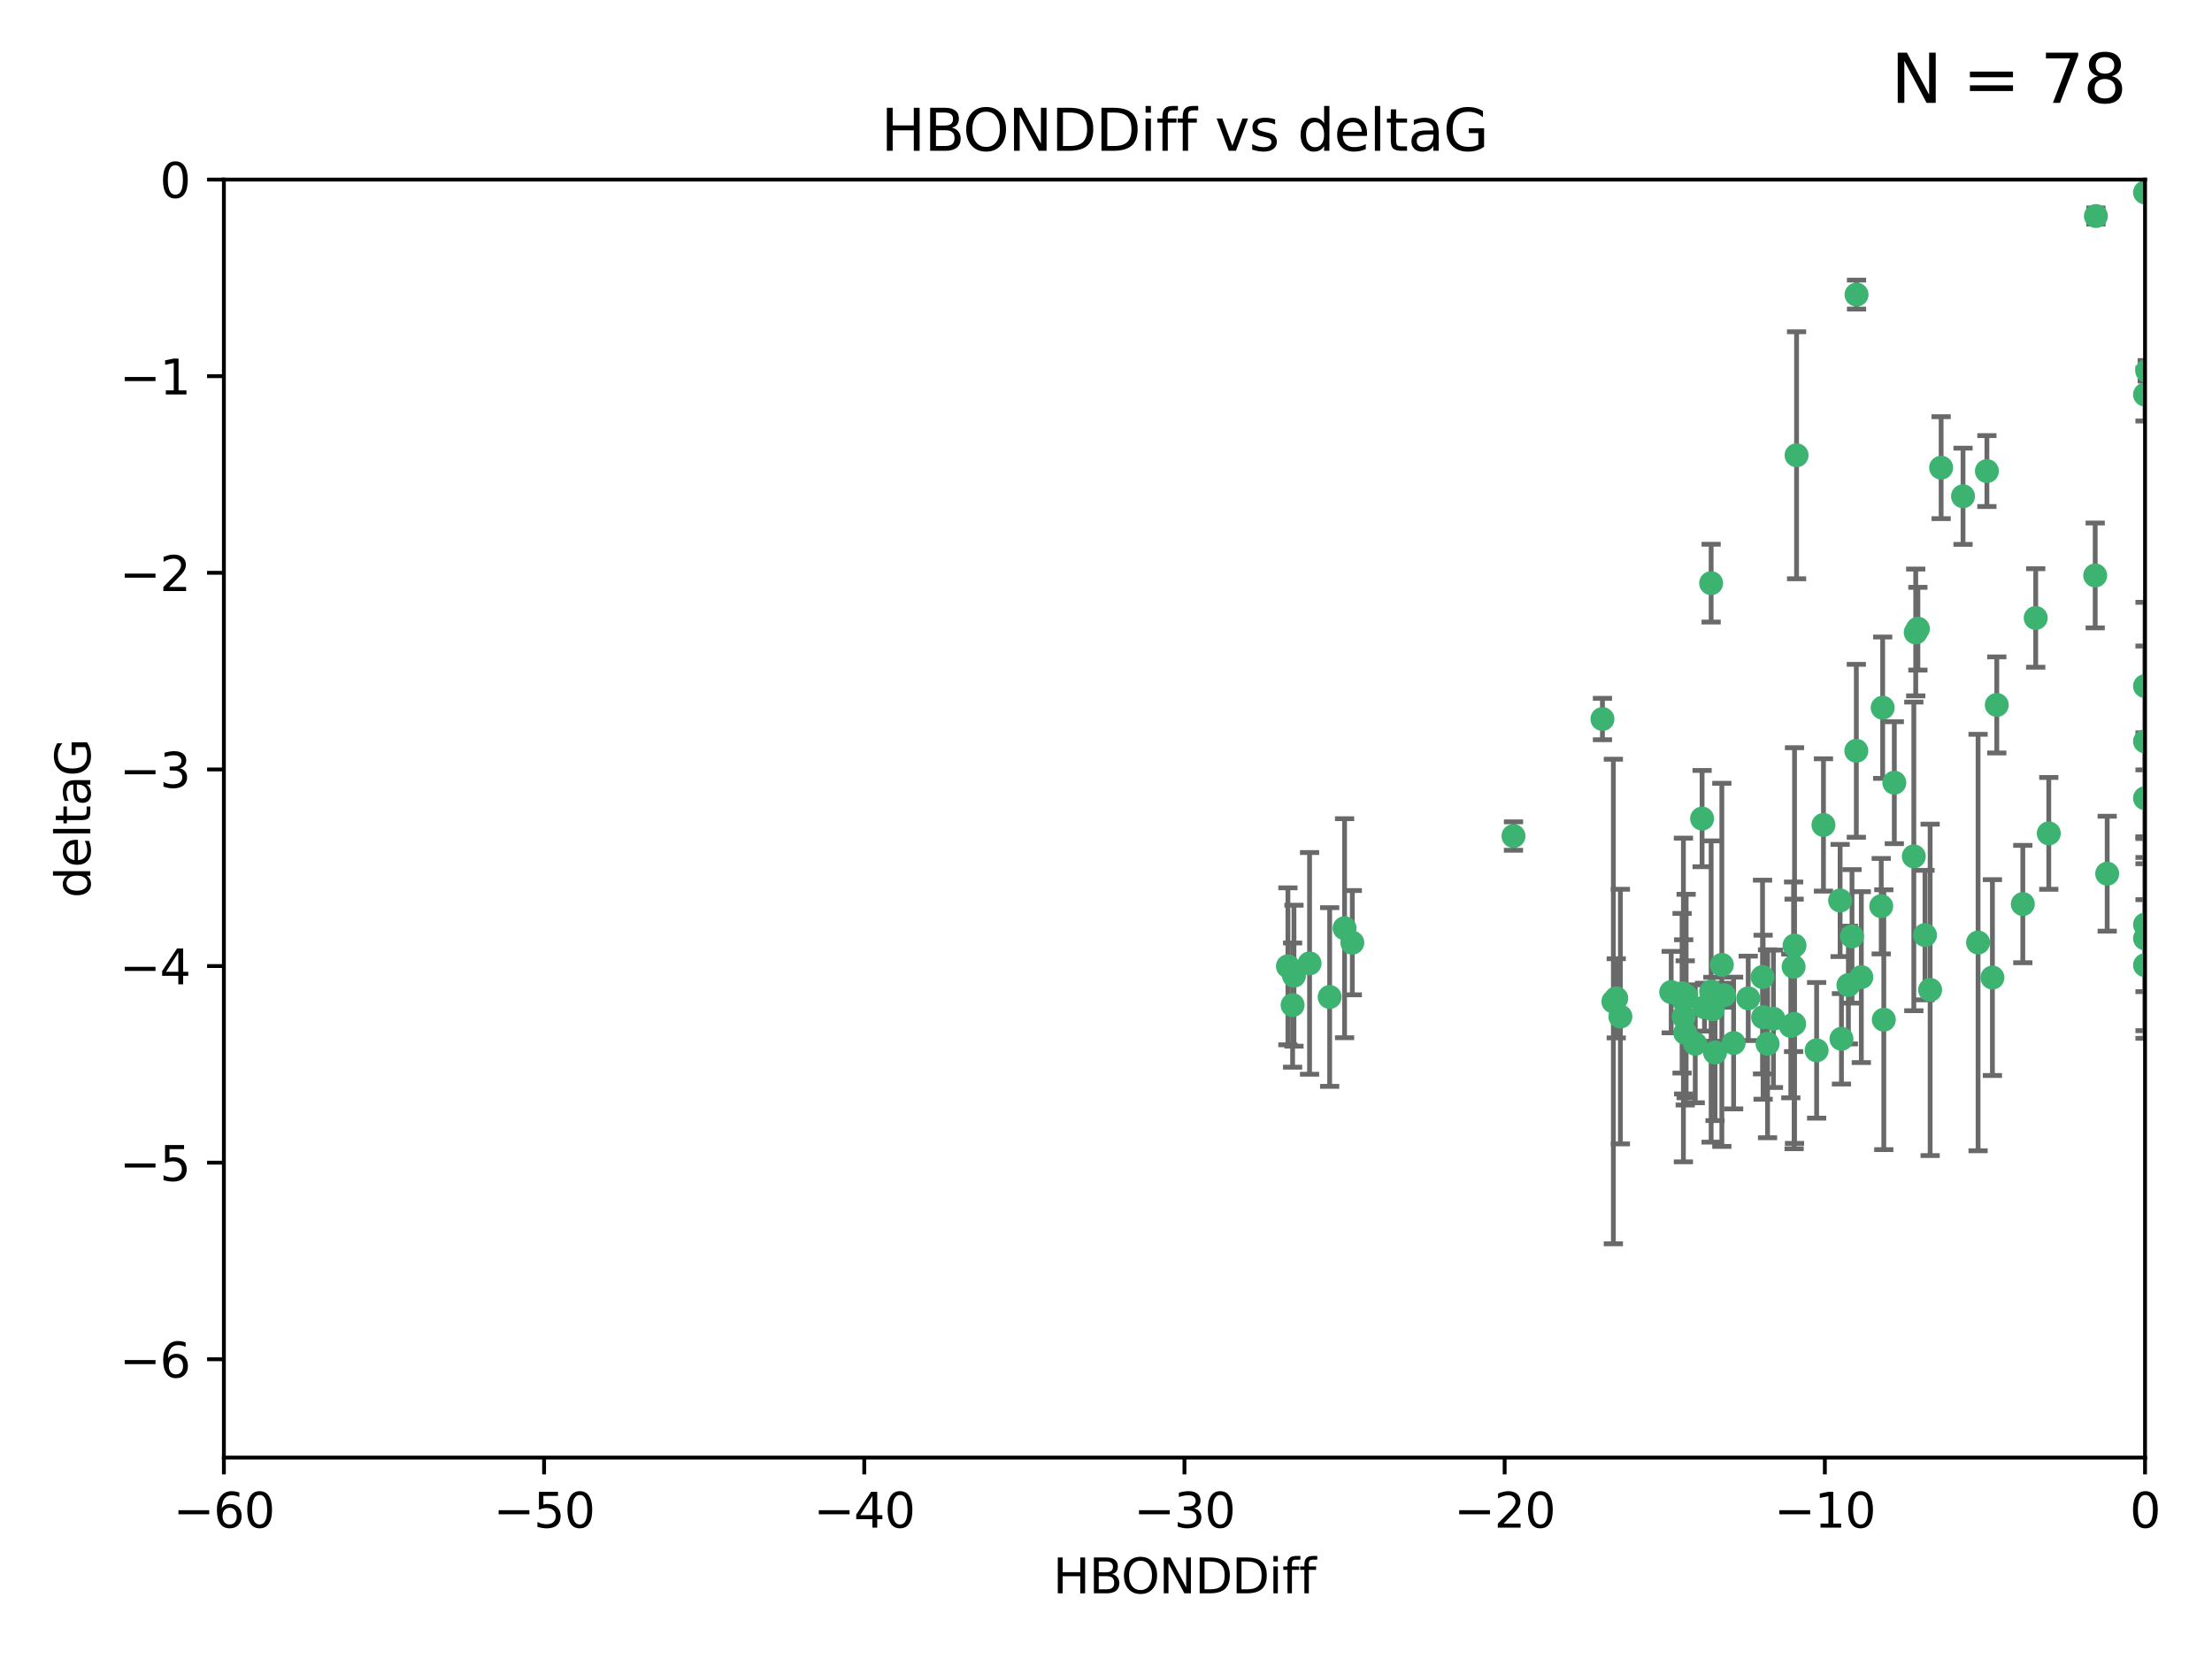 <?xml version="1.0" encoding="utf-8" standalone="no"?>
<!DOCTYPE svg PUBLIC "-//W3C//DTD SVG 1.1//EN"
  "http://www.w3.org/Graphics/SVG/1.1/DTD/svg11.dtd">
<svg xmlns:xlink="http://www.w3.org/1999/xlink" width="460.8pt" height="345.6pt" viewBox="0 0 460.8 345.6" xmlns="http://www.w3.org/2000/svg" version="1.1">
 <defs>
  <style type="text/css">*{stroke-linejoin: round; stroke-linecap: butt}</style>
 </defs>
 <g id="figure_1">
  <g id="patch_1">
   <path d="M 0 345.6 
L 460.8 345.6 
L 460.8 0 
L 0 0 
z
" style="fill: #ffffff"/>
  </g>
  <g id="axes_1">
   <g id="patch_2">
    <path d="M 46.64 303.64 
L 446.85 303.64 
L 446.85 37.411 
L 46.64 37.411 
z
" style="fill: #ffffff"/>
   </g>
   <g id="PathCollection_1">
    <defs>
     <path id="m2d8146ee9e" d="M 0 1.118 
C 0.297 1.118 0.581 1 0.791 0.791 
C 1 0.581 1.118 0.297 1.118 0 
C 1.118 -0.297 1 -0.581 0.791 -0.791 
C 0.581 -1 0.297 -1.118 0 -1.118 
C -0.297 -1.118 -0.581 -1 -0.791 -0.791 
C -1 -0.581 -1.118 -0.297 -1.118 0 
C -1.118 0.297 -1 0.581 -0.791 0.791 
C -0.581 1 -0.297 1.118 0 1.118 
z
" style="stroke: #3cb371"/>
    </defs>
    <g clip-path="url(#p1fc0d6906d)">
     <use xlink:href="#m2d8146ee9e" x="364.189" y="207.972" style="fill: #3cb371; stroke: #3cb371"/>
     <use xlink:href="#m2d8146ee9e" x="368.215" y="217.436" style="fill: #3cb371; stroke: #3cb371"/>
     <use xlink:href="#m2d8146ee9e" x="373.059" y="213.724" style="fill: #3cb371; stroke: #3cb371"/>
     <use xlink:href="#m2d8146ee9e" x="337.557" y="211.772" style="fill: #3cb371; stroke: #3cb371"/>
     <use xlink:href="#m2d8146ee9e" x="373.64" y="201.399" style="fill: #3cb371; stroke: #3cb371"/>
     <use xlink:href="#m2d8146ee9e" x="351.255" y="207.491" style="fill: #3cb371; stroke: #3cb371"/>
     <use xlink:href="#m2d8146ee9e" x="336.694" y="207.972" style="fill: #3cb371; stroke: #3cb371"/>
     <use xlink:href="#m2d8146ee9e" x="351.062" y="215.171" style="fill: #3cb371; stroke: #3cb371"/>
     <use xlink:href="#m2d8146ee9e" x="383.608" y="216.404" style="fill: #3cb371; stroke: #3cb371"/>
     <use xlink:href="#m2d8146ee9e" x="269.556" y="203.252" style="fill: #3cb371; stroke: #3cb371"/>
     <use xlink:href="#m2d8146ee9e" x="361.144" y="217.281" style="fill: #3cb371; stroke: #3cb371"/>
     <use xlink:href="#m2d8146ee9e" x="350.738" y="211.828" style="fill: #3cb371; stroke: #3cb371"/>
     <use xlink:href="#m2d8146ee9e" x="378.435" y="218.801" style="fill: #3cb371; stroke: #3cb371"/>
     <use xlink:href="#m2d8146ee9e" x="280.099" y="193.367" style="fill: #3cb371; stroke: #3cb371"/>
     <use xlink:href="#m2d8146ee9e" x="281.711" y="196.378" style="fill: #3cb371; stroke: #3cb371"/>
     <use xlink:href="#m2d8146ee9e" x="336.095" y="208.632" style="fill: #3cb371; stroke: #3cb371"/>
     <use xlink:href="#m2d8146ee9e" x="348.14" y="206.672" style="fill: #3cb371; stroke: #3cb371"/>
     <use xlink:href="#m2d8146ee9e" x="276.992" y="207.693" style="fill: #3cb371; stroke: #3cb371"/>
     <use xlink:href="#m2d8146ee9e" x="269.274" y="209.377" style="fill: #3cb371; stroke: #3cb371"/>
     <use xlink:href="#m2d8146ee9e" x="373.75" y="213.307" style="fill: #3cb371; stroke: #3cb371"/>
     <use xlink:href="#m2d8146ee9e" x="367.286" y="211.905" style="fill: #3cb371; stroke: #3cb371"/>
     <use xlink:href="#m2d8146ee9e" x="367.169" y="203.534" style="fill: #3cb371; stroke: #3cb371"/>
     <use xlink:href="#m2d8146ee9e" x="383.331" y="187.588" style="fill: #3cb371; stroke: #3cb371"/>
     <use xlink:href="#m2d8146ee9e" x="350.684" y="208.315" style="fill: #3cb371; stroke: #3cb371"/>
     <use xlink:href="#m2d8146ee9e" x="358.691" y="200.996" style="fill: #3cb371; stroke: #3cb371"/>
     <use xlink:href="#m2d8146ee9e" x="356.818" y="210.246" style="fill: #3cb371; stroke: #3cb371"/>
     <use xlink:href="#m2d8146ee9e" x="385.055" y="205.208" style="fill: #3cb371; stroke: #3cb371"/>
     <use xlink:href="#m2d8146ee9e" x="369.439" y="212.234" style="fill: #3cb371; stroke: #3cb371"/>
     <use xlink:href="#m2d8146ee9e" x="461.043" y="129.929" style="fill: #3cb371; stroke: #3cb371"/>
     <use xlink:href="#m2d8146ee9e" x="374.258" y="94.842" style="fill: #3cb371; stroke: #3cb371"/>
     <use xlink:href="#m2d8146ee9e" x="392.43" y="212.42" style="fill: #3cb371; stroke: #3cb371"/>
     <use xlink:href="#m2d8146ee9e" x="355.078" y="209.81" style="fill: #3cb371; stroke: #3cb371"/>
     <use xlink:href="#m2d8146ee9e" x="387.747" y="203.551" style="fill: #3cb371; stroke: #3cb371"/>
     <use xlink:href="#m2d8146ee9e" x="357.274" y="219.261" style="fill: #3cb371; stroke: #3cb371"/>
     <use xlink:href="#m2d8146ee9e" x="353.151" y="217.439" style="fill: #3cb371; stroke: #3cb371"/>
     <use xlink:href="#m2d8146ee9e" x="385.806" y="195.061" style="fill: #3cb371; stroke: #3cb371"/>
     <use xlink:href="#m2d8146ee9e" x="379.862" y="171.851" style="fill: #3cb371; stroke: #3cb371"/>
     <use xlink:href="#m2d8146ee9e" x="354.578" y="170.528" style="fill: #3cb371; stroke: #3cb371"/>
     <use xlink:href="#m2d8146ee9e" x="356.461" y="206.547" style="fill: #3cb371; stroke: #3cb371"/>
     <use xlink:href="#m2d8146ee9e" x="386.75" y="61.367" style="fill: #3cb371; stroke: #3cb371"/>
     <use xlink:href="#m2d8146ee9e" x="272.805" y="200.69" style="fill: #3cb371; stroke: #3cb371"/>
     <use xlink:href="#m2d8146ee9e" x="359.153" y="207.32" style="fill: #3cb371; stroke: #3cb371"/>
     <use xlink:href="#m2d8146ee9e" x="350.408" y="206.909" style="fill: #3cb371; stroke: #3cb371"/>
     <use xlink:href="#m2d8146ee9e" x="402.082" y="206.209" style="fill: #3cb371; stroke: #3cb371"/>
     <use xlink:href="#m2d8146ee9e" x="404.373" y="97.421" style="fill: #3cb371; stroke: #3cb371"/>
     <use xlink:href="#m2d8146ee9e" x="268.297" y="201.301" style="fill: #3cb371; stroke: #3cb371"/>
     <use xlink:href="#m2d8146ee9e" x="356.461" y="121.482" style="fill: #3cb371; stroke: #3cb371"/>
     <use xlink:href="#m2d8146ee9e" x="446.85" y="201.063" style="fill: #3cb371; stroke: #3cb371"/>
     <use xlink:href="#m2d8146ee9e" x="391.895" y="188.772" style="fill: #3cb371; stroke: #3cb371"/>
     <use xlink:href="#m2d8146ee9e" x="415.968" y="146.85" style="fill: #3cb371; stroke: #3cb371"/>
     <use xlink:href="#m2d8146ee9e" x="398.685" y="178.402" style="fill: #3cb371; stroke: #3cb371"/>
     <use xlink:href="#m2d8146ee9e" x="446.85" y="40.086" style="fill: #3cb371; stroke: #3cb371"/>
     <use xlink:href="#m2d8146ee9e" x="386.706" y="156.404" style="fill: #3cb371; stroke: #3cb371"/>
     <use xlink:href="#m2d8146ee9e" x="424.077" y="128.732" style="fill: #3cb371; stroke: #3cb371"/>
     <use xlink:href="#m2d8146ee9e" x="373.834" y="196.973" style="fill: #3cb371; stroke: #3cb371"/>
     <use xlink:href="#m2d8146ee9e" x="399.531" y="130.971" style="fill: #3cb371; stroke: #3cb371"/>
     <use xlink:href="#m2d8146ee9e" x="399.08" y="131.752" style="fill: #3cb371; stroke: #3cb371"/>
     <use xlink:href="#m2d8146ee9e" x="315.286" y="174.165" style="fill: #3cb371; stroke: #3cb371"/>
     <use xlink:href="#m2d8146ee9e" x="413.908" y="98.131" style="fill: #3cb371; stroke: #3cb371"/>
     <use xlink:href="#m2d8146ee9e" x="412.071" y="196.347" style="fill: #3cb371; stroke: #3cb371"/>
     <use xlink:href="#m2d8146ee9e" x="408.935" y="103.382" style="fill: #3cb371; stroke: #3cb371"/>
     <use xlink:href="#m2d8146ee9e" x="446.85" y="166.287" style="fill: #3cb371; stroke: #3cb371"/>
     <use xlink:href="#m2d8146ee9e" x="401.013" y="194.795" style="fill: #3cb371; stroke: #3cb371"/>
     <use xlink:href="#m2d8146ee9e" x="426.799" y="173.608" style="fill: #3cb371; stroke: #3cb371"/>
     <use xlink:href="#m2d8146ee9e" x="438.965" y="182.005" style="fill: #3cb371; stroke: #3cb371"/>
     <use xlink:href="#m2d8146ee9e" x="446.85" y="154.443" style="fill: #3cb371; stroke: #3cb371"/>
     <use xlink:href="#m2d8146ee9e" x="436.469" y="119.878" style="fill: #3cb371; stroke: #3cb371"/>
     <use xlink:href="#m2d8146ee9e" x="394.622" y="163.046" style="fill: #3cb371; stroke: #3cb371"/>
     <use xlink:href="#m2d8146ee9e" x="446.85" y="195.485" style="fill: #3cb371; stroke: #3cb371"/>
     <use xlink:href="#m2d8146ee9e" x="415.057" y="203.645" style="fill: #3cb371; stroke: #3cb371"/>
     <use xlink:href="#m2d8146ee9e" x="446.85" y="142.925" style="fill: #3cb371; stroke: #3cb371"/>
     <use xlink:href="#m2d8146ee9e" x="421.387" y="188.327" style="fill: #3cb371; stroke: #3cb371"/>
     <use xlink:href="#m2d8146ee9e" x="446.85" y="82.196" style="fill: #3cb371; stroke: #3cb371"/>
     <use xlink:href="#m2d8146ee9e" x="436.618" y="45.003" style="fill: #3cb371; stroke: #3cb371"/>
     <use xlink:href="#m2d8146ee9e" x="447.3" y="77.248" style="fill: #3cb371; stroke: #3cb371"/>
     <use xlink:href="#m2d8146ee9e" x="392.195" y="147.428" style="fill: #3cb371; stroke: #3cb371"/>
     <use xlink:href="#m2d8146ee9e" x="333.82" y="149.782" style="fill: #3cb371; stroke: #3cb371"/>
     <use xlink:href="#m2d8146ee9e" x="446.85" y="192.602" style="fill: #3cb371; stroke: #3cb371"/>
    </g>
   </g>
   <g id="matplotlib.axis_1">
    <g id="xtick_1">
     <g id="line2d_1">
      <defs>
       <path id="mb58c056778" d="M 0 0 
L 0 3.5 
" style="stroke: #000000; stroke-width: 0.8"/>
      </defs>
      <g>
       <use xlink:href="#mb58c056778" x="46.64" y="303.64" style="stroke: #000000; stroke-width: 0.8"/>
      </g>
     </g>
     <g id="text_1">
      <!-- −60 -->
      <g transform="translate(36.088 318.238)scale(0.1 -0.1)">
       <defs>
        <path id="DejaVuSans-2212" d="M 678 2272 
L 4684 2272 
L 4684 1741 
L 678 1741 
L 678 2272 
z
" transform="scale(0.016)"/>
        <path id="DejaVuSans-36" d="M 2113 2584 
Q 1688 2584 1439 2293 
Q 1191 2003 1191 1497 
Q 1191 994 1439 701 
Q 1688 409 2113 409 
Q 2538 409 2786 701 
Q 3034 994 3034 1497 
Q 3034 2003 2786 2293 
Q 2538 2584 2113 2584 
z
M 3366 4563 
L 3366 3988 
Q 3128 4100 2886 4159 
Q 2644 4219 2406 4219 
Q 1781 4219 1451 3797 
Q 1122 3375 1075 2522 
Q 1259 2794 1537 2939 
Q 1816 3084 2150 3084 
Q 2853 3084 3261 2657 
Q 3669 2231 3669 1497 
Q 3669 778 3244 343 
Q 2819 -91 2113 -91 
Q 1303 -91 875 529 
Q 447 1150 447 2328 
Q 447 3434 972 4092 
Q 1497 4750 2381 4750 
Q 2619 4750 2861 4703 
Q 3103 4656 3366 4563 
z
" transform="scale(0.016)"/>
        <path id="DejaVuSans-30" d="M 2034 4250 
Q 1547 4250 1301 3770 
Q 1056 3291 1056 2328 
Q 1056 1369 1301 889 
Q 1547 409 2034 409 
Q 2525 409 2770 889 
Q 3016 1369 3016 2328 
Q 3016 3291 2770 3770 
Q 2525 4250 2034 4250 
z
M 2034 4750 
Q 2819 4750 3233 4129 
Q 3647 3509 3647 2328 
Q 3647 1150 3233 529 
Q 2819 -91 2034 -91 
Q 1250 -91 836 529 
Q 422 1150 422 2328 
Q 422 3509 836 4129 
Q 1250 4750 2034 4750 
z
" transform="scale(0.016)"/>
       </defs>
       <use xlink:href="#DejaVuSans-2212"/>
       <use xlink:href="#DejaVuSans-36" x="83.789"/>
       <use xlink:href="#DejaVuSans-30" x="147.412"/>
      </g>
     </g>
    </g>
    <g id="xtick_2">
     <g id="line2d_2">
      <g>
       <use xlink:href="#mb58c056778" x="113.342" y="303.64" style="stroke: #000000; stroke-width: 0.8"/>
      </g>
     </g>
     <g id="text_2">
      <!-- −50 -->
      <g transform="translate(102.789 318.238)scale(0.1 -0.1)">
       <defs>
        <path id="DejaVuSans-35" d="M 691 4666 
L 3169 4666 
L 3169 4134 
L 1269 4134 
L 1269 2991 
Q 1406 3038 1543 3061 
Q 1681 3084 1819 3084 
Q 2600 3084 3056 2656 
Q 3513 2228 3513 1497 
Q 3513 744 3044 326 
Q 2575 -91 1722 -91 
Q 1428 -91 1123 -41 
Q 819 9 494 109 
L 494 744 
Q 775 591 1075 516 
Q 1375 441 1709 441 
Q 2250 441 2565 725 
Q 2881 1009 2881 1497 
Q 2881 1984 2565 2268 
Q 2250 2553 1709 2553 
Q 1456 2553 1204 2497 
Q 953 2441 691 2322 
L 691 4666 
z
" transform="scale(0.016)"/>
       </defs>
       <use xlink:href="#DejaVuSans-2212"/>
       <use xlink:href="#DejaVuSans-35" x="83.789"/>
       <use xlink:href="#DejaVuSans-30" x="147.412"/>
      </g>
     </g>
    </g>
    <g id="xtick_3">
     <g id="line2d_3">
      <g>
       <use xlink:href="#mb58c056778" x="180.043" y="303.64" style="stroke: #000000; stroke-width: 0.8"/>
      </g>
     </g>
     <g id="text_3">
      <!-- −40 -->
      <g transform="translate(169.491 318.238)scale(0.1 -0.1)">
       <defs>
        <path id="DejaVuSans-34" d="M 2419 4116 
L 825 1625 
L 2419 1625 
L 2419 4116 
z
M 2253 4666 
L 3047 4666 
L 3047 1625 
L 3713 1625 
L 3713 1100 
L 3047 1100 
L 3047 0 
L 2419 0 
L 2419 1100 
L 313 1100 
L 313 1709 
L 2253 4666 
z
" transform="scale(0.016)"/>
       </defs>
       <use xlink:href="#DejaVuSans-2212"/>
       <use xlink:href="#DejaVuSans-34" x="83.789"/>
       <use xlink:href="#DejaVuSans-30" x="147.412"/>
      </g>
     </g>
    </g>
    <g id="xtick_4">
     <g id="line2d_4">
      <g>
       <use xlink:href="#mb58c056778" x="246.745" y="303.64" style="stroke: #000000; stroke-width: 0.8"/>
      </g>
     </g>
     <g id="text_4">
      <!-- −30 -->
      <g transform="translate(236.193 318.238)scale(0.1 -0.1)">
       <defs>
        <path id="DejaVuSans-33" d="M 2597 2516 
Q 3050 2419 3304 2112 
Q 3559 1806 3559 1356 
Q 3559 666 3084 287 
Q 2609 -91 1734 -91 
Q 1441 -91 1130 -33 
Q 819 25 488 141 
L 488 750 
Q 750 597 1062 519 
Q 1375 441 1716 441 
Q 2309 441 2620 675 
Q 2931 909 2931 1356 
Q 2931 1769 2642 2001 
Q 2353 2234 1838 2234 
L 1294 2234 
L 1294 2753 
L 1863 2753 
Q 2328 2753 2575 2939 
Q 2822 3125 2822 3475 
Q 2822 3834 2567 4026 
Q 2313 4219 1838 4219 
Q 1578 4219 1281 4162 
Q 984 4106 628 3988 
L 628 4550 
Q 988 4650 1302 4700 
Q 1616 4750 1894 4750 
Q 2613 4750 3031 4423 
Q 3450 4097 3450 3541 
Q 3450 3153 3228 2886 
Q 3006 2619 2597 2516 
z
" transform="scale(0.016)"/>
       </defs>
       <use xlink:href="#DejaVuSans-2212"/>
       <use xlink:href="#DejaVuSans-33" x="83.789"/>
       <use xlink:href="#DejaVuSans-30" x="147.412"/>
      </g>
     </g>
    </g>
    <g id="xtick_5">
     <g id="line2d_5">
      <g>
       <use xlink:href="#mb58c056778" x="313.447" y="303.64" style="stroke: #000000; stroke-width: 0.8"/>
      </g>
     </g>
     <g id="text_5">
      <!-- −20 -->
      <g transform="translate(302.894 318.238)scale(0.1 -0.1)">
       <defs>
        <path id="DejaVuSans-32" d="M 1228 531 
L 3431 531 
L 3431 0 
L 469 0 
L 469 531 
Q 828 903 1448 1529 
Q 2069 2156 2228 2338 
Q 2531 2678 2651 2914 
Q 2772 3150 2772 3378 
Q 2772 3750 2511 3984 
Q 2250 4219 1831 4219 
Q 1534 4219 1204 4116 
Q 875 4013 500 3803 
L 500 4441 
Q 881 4594 1212 4672 
Q 1544 4750 1819 4750 
Q 2544 4750 2975 4387 
Q 3406 4025 3406 3419 
Q 3406 3131 3298 2873 
Q 3191 2616 2906 2266 
Q 2828 2175 2409 1742 
Q 1991 1309 1228 531 
z
" transform="scale(0.016)"/>
       </defs>
       <use xlink:href="#DejaVuSans-2212"/>
       <use xlink:href="#DejaVuSans-32" x="83.789"/>
       <use xlink:href="#DejaVuSans-30" x="147.412"/>
      </g>
     </g>
    </g>
    <g id="xtick_6">
     <g id="line2d_6">
      <g>
       <use xlink:href="#mb58c056778" x="380.148" y="303.64" style="stroke: #000000; stroke-width: 0.8"/>
      </g>
     </g>
     <g id="text_6">
      <!-- −10 -->
      <g transform="translate(369.596 318.238)scale(0.1 -0.1)">
       <defs>
        <path id="DejaVuSans-31" d="M 794 531 
L 1825 531 
L 1825 4091 
L 703 3866 
L 703 4441 
L 1819 4666 
L 2450 4666 
L 2450 531 
L 3481 531 
L 3481 0 
L 794 0 
L 794 531 
z
" transform="scale(0.016)"/>
       </defs>
       <use xlink:href="#DejaVuSans-2212"/>
       <use xlink:href="#DejaVuSans-31" x="83.789"/>
       <use xlink:href="#DejaVuSans-30" x="147.412"/>
      </g>
     </g>
    </g>
    <g id="xtick_7">
     <g id="line2d_7">
      <g>
       <use xlink:href="#mb58c056778" x="446.85" y="303.64" style="stroke: #000000; stroke-width: 0.8"/>
      </g>
     </g>
     <g id="text_7">
      <!-- 0 -->
      <g transform="translate(443.669 318.238)scale(0.1 -0.1)">
       <use xlink:href="#DejaVuSans-30"/>
      </g>
     </g>
    </g>
    <g id="text_8">
     <!-- HBONDDiff -->
     <g transform="translate(219.356 331.917)scale(0.1 -0.1)">
      <defs>
       <path id="DejaVuSans-48" d="M 628 4666 
L 1259 4666 
L 1259 2753 
L 3553 2753 
L 3553 4666 
L 4184 4666 
L 4184 0 
L 3553 0 
L 3553 2222 
L 1259 2222 
L 1259 0 
L 628 0 
L 628 4666 
z
" transform="scale(0.016)"/>
       <path id="DejaVuSans-42" d="M 1259 2228 
L 1259 519 
L 2272 519 
Q 2781 519 3026 730 
Q 3272 941 3272 1375 
Q 3272 1813 3026 2020 
Q 2781 2228 2272 2228 
L 1259 2228 
z
M 1259 4147 
L 1259 2741 
L 2194 2741 
Q 2656 2741 2882 2914 
Q 3109 3088 3109 3444 
Q 3109 3797 2882 3972 
Q 2656 4147 2194 4147 
L 1259 4147 
z
M 628 4666 
L 2241 4666 
Q 2963 4666 3353 4366 
Q 3744 4066 3744 3513 
Q 3744 3084 3544 2831 
Q 3344 2578 2956 2516 
Q 3422 2416 3680 2098 
Q 3938 1781 3938 1306 
Q 3938 681 3513 340 
Q 3088 0 2303 0 
L 628 0 
L 628 4666 
z
" transform="scale(0.016)"/>
       <path id="DejaVuSans-4f" d="M 2522 4238 
Q 1834 4238 1429 3725 
Q 1025 3213 1025 2328 
Q 1025 1447 1429 934 
Q 1834 422 2522 422 
Q 3209 422 3611 934 
Q 4013 1447 4013 2328 
Q 4013 3213 3611 3725 
Q 3209 4238 2522 4238 
z
M 2522 4750 
Q 3503 4750 4090 4092 
Q 4678 3434 4678 2328 
Q 4678 1225 4090 567 
Q 3503 -91 2522 -91 
Q 1538 -91 948 565 
Q 359 1222 359 2328 
Q 359 3434 948 4092 
Q 1538 4750 2522 4750 
z
" transform="scale(0.016)"/>
       <path id="DejaVuSans-4e" d="M 628 4666 
L 1478 4666 
L 3547 763 
L 3547 4666 
L 4159 4666 
L 4159 0 
L 3309 0 
L 1241 3903 
L 1241 0 
L 628 0 
L 628 4666 
z
" transform="scale(0.016)"/>
       <path id="DejaVuSans-44" d="M 1259 4147 
L 1259 519 
L 2022 519 
Q 2988 519 3436 956 
Q 3884 1394 3884 2338 
Q 3884 3275 3436 3711 
Q 2988 4147 2022 4147 
L 1259 4147 
z
M 628 4666 
L 1925 4666 
Q 3281 4666 3915 4102 
Q 4550 3538 4550 2338 
Q 4550 1131 3912 565 
Q 3275 0 1925 0 
L 628 0 
L 628 4666 
z
" transform="scale(0.016)"/>
       <path id="DejaVuSans-69" d="M 603 3500 
L 1178 3500 
L 1178 0 
L 603 0 
L 603 3500 
z
M 603 4863 
L 1178 4863 
L 1178 4134 
L 603 4134 
L 603 4863 
z
" transform="scale(0.016)"/>
       <path id="DejaVuSans-66" d="M 2375 4863 
L 2375 4384 
L 1825 4384 
Q 1516 4384 1395 4259 
Q 1275 4134 1275 3809 
L 1275 3500 
L 2222 3500 
L 2222 3053 
L 1275 3053 
L 1275 0 
L 697 0 
L 697 3053 
L 147 3053 
L 147 3500 
L 697 3500 
L 697 3744 
Q 697 4328 969 4595 
Q 1241 4863 1831 4863 
L 2375 4863 
z
" transform="scale(0.016)"/>
      </defs>
      <use xlink:href="#DejaVuSans-48"/>
      <use xlink:href="#DejaVuSans-42" x="75.195"/>
      <use xlink:href="#DejaVuSans-4f" x="142.049"/>
      <use xlink:href="#DejaVuSans-4e" x="220.76"/>
      <use xlink:href="#DejaVuSans-44" x="295.564"/>
      <use xlink:href="#DejaVuSans-44" x="372.566"/>
      <use xlink:href="#DejaVuSans-69" x="449.568"/>
      <use xlink:href="#DejaVuSans-66" x="477.352"/>
      <use xlink:href="#DejaVuSans-66" x="512.557"/>
     </g>
    </g>
   </g>
   <g id="matplotlib.axis_2">
    <g id="ytick_1">
     <g id="line2d_8">
      <defs>
       <path id="m553b66d96f" d="M 0 0 
L -3.5 0 
" style="stroke: #000000; stroke-width: 0.8"/>
      </defs>
      <g>
       <use xlink:href="#m553b66d96f" x="46.64" y="283.161" style="stroke: #000000; stroke-width: 0.8"/>
      </g>
     </g>
     <g id="text_9">
      <!-- −6 -->
      <g transform="translate(24.898 286.96)scale(0.1 -0.1)">
       <use xlink:href="#DejaVuSans-2212"/>
       <use xlink:href="#DejaVuSans-36" x="83.789"/>
      </g>
     </g>
    </g>
    <g id="ytick_2">
     <g id="line2d_9">
      <g>
       <use xlink:href="#m553b66d96f" x="46.64" y="242.203" style="stroke: #000000; stroke-width: 0.8"/>
      </g>
     </g>
     <g id="text_10">
      <!-- −5 -->
      <g transform="translate(24.898 246.002)scale(0.1 -0.1)">
       <use xlink:href="#DejaVuSans-2212"/>
       <use xlink:href="#DejaVuSans-35" x="83.789"/>
      </g>
     </g>
    </g>
    <g id="ytick_3">
     <g id="line2d_10">
      <g>
       <use xlink:href="#m553b66d96f" x="46.64" y="201.244" style="stroke: #000000; stroke-width: 0.8"/>
      </g>
     </g>
     <g id="text_11">
      <!-- −4 -->
      <g transform="translate(24.898 205.044)scale(0.1 -0.1)">
       <use xlink:href="#DejaVuSans-2212"/>
       <use xlink:href="#DejaVuSans-34" x="83.789"/>
      </g>
     </g>
    </g>
    <g id="ytick_4">
     <g id="line2d_11">
      <g>
       <use xlink:href="#m553b66d96f" x="46.64" y="160.286" style="stroke: #000000; stroke-width: 0.8"/>
      </g>
     </g>
     <g id="text_12">
      <!-- −3 -->
      <g transform="translate(24.898 164.085)scale(0.1 -0.1)">
       <use xlink:href="#DejaVuSans-2212"/>
       <use xlink:href="#DejaVuSans-33" x="83.789"/>
      </g>
     </g>
    </g>
    <g id="ytick_5">
     <g id="line2d_12">
      <g>
       <use xlink:href="#m553b66d96f" x="46.64" y="119.328" style="stroke: #000000; stroke-width: 0.8"/>
      </g>
     </g>
     <g id="text_13">
      <!-- −2 -->
      <g transform="translate(24.898 123.127)scale(0.1 -0.1)">
       <use xlink:href="#DejaVuSans-2212"/>
       <use xlink:href="#DejaVuSans-32" x="83.789"/>
      </g>
     </g>
    </g>
    <g id="ytick_6">
     <g id="line2d_13">
      <g>
       <use xlink:href="#m553b66d96f" x="46.64" y="78.369" style="stroke: #000000; stroke-width: 0.8"/>
      </g>
     </g>
     <g id="text_14">
      <!-- −1 -->
      <g transform="translate(24.898 82.169)scale(0.1 -0.1)">
       <use xlink:href="#DejaVuSans-2212"/>
       <use xlink:href="#DejaVuSans-31" x="83.789"/>
      </g>
     </g>
    </g>
    <g id="ytick_7">
     <g id="line2d_14">
      <g>
       <use xlink:href="#m553b66d96f" x="46.64" y="37.411" style="stroke: #000000; stroke-width: 0.8"/>
      </g>
     </g>
     <g id="text_15">
      <!-- 0 -->
      <g transform="translate(33.278 41.21)scale(0.1 -0.1)">
       <use xlink:href="#DejaVuSans-30"/>
      </g>
     </g>
    </g>
    <g id="text_16">
     <!-- deltaG -->
     <g transform="translate(18.818 187.064)rotate(-90)scale(0.1 -0.1)">
      <defs>
       <path id="DejaVuSans-64" d="M 2906 2969 
L 2906 4863 
L 3481 4863 
L 3481 0 
L 2906 0 
L 2906 525 
Q 2725 213 2448 61 
Q 2172 -91 1784 -91 
Q 1150 -91 751 415 
Q 353 922 353 1747 
Q 353 2572 751 3078 
Q 1150 3584 1784 3584 
Q 2172 3584 2448 3432 
Q 2725 3281 2906 2969 
z
M 947 1747 
Q 947 1113 1208 752 
Q 1469 391 1925 391 
Q 2381 391 2643 752 
Q 2906 1113 2906 1747 
Q 2906 2381 2643 2742 
Q 2381 3103 1925 3103 
Q 1469 3103 1208 2742 
Q 947 2381 947 1747 
z
" transform="scale(0.016)"/>
       <path id="DejaVuSans-65" d="M 3597 1894 
L 3597 1613 
L 953 1613 
Q 991 1019 1311 708 
Q 1631 397 2203 397 
Q 2534 397 2845 478 
Q 3156 559 3463 722 
L 3463 178 
Q 3153 47 2828 -22 
Q 2503 -91 2169 -91 
Q 1331 -91 842 396 
Q 353 884 353 1716 
Q 353 2575 817 3079 
Q 1281 3584 2069 3584 
Q 2775 3584 3186 3129 
Q 3597 2675 3597 1894 
z
M 3022 2063 
Q 3016 2534 2758 2815 
Q 2500 3097 2075 3097 
Q 1594 3097 1305 2825 
Q 1016 2553 972 2059 
L 3022 2063 
z
" transform="scale(0.016)"/>
       <path id="DejaVuSans-6c" d="M 603 4863 
L 1178 4863 
L 1178 0 
L 603 0 
L 603 4863 
z
" transform="scale(0.016)"/>
       <path id="DejaVuSans-74" d="M 1172 4494 
L 1172 3500 
L 2356 3500 
L 2356 3053 
L 1172 3053 
L 1172 1153 
Q 1172 725 1289 603 
Q 1406 481 1766 481 
L 2356 481 
L 2356 0 
L 1766 0 
Q 1100 0 847 248 
Q 594 497 594 1153 
L 594 3053 
L 172 3053 
L 172 3500 
L 594 3500 
L 594 4494 
L 1172 4494 
z
" transform="scale(0.016)"/>
       <path id="DejaVuSans-61" d="M 2194 1759 
Q 1497 1759 1228 1600 
Q 959 1441 959 1056 
Q 959 750 1161 570 
Q 1363 391 1709 391 
Q 2188 391 2477 730 
Q 2766 1069 2766 1631 
L 2766 1759 
L 2194 1759 
z
M 3341 1997 
L 3341 0 
L 2766 0 
L 2766 531 
Q 2569 213 2275 61 
Q 1981 -91 1556 -91 
Q 1019 -91 701 211 
Q 384 513 384 1019 
Q 384 1609 779 1909 
Q 1175 2209 1959 2209 
L 2766 2209 
L 2766 2266 
Q 2766 2663 2505 2880 
Q 2244 3097 1772 3097 
Q 1472 3097 1187 3025 
Q 903 2953 641 2809 
L 641 3341 
Q 956 3463 1253 3523 
Q 1550 3584 1831 3584 
Q 2591 3584 2966 3190 
Q 3341 2797 3341 1997 
z
" transform="scale(0.016)"/>
       <path id="DejaVuSans-47" d="M 3809 666 
L 3809 1919 
L 2778 1919 
L 2778 2438 
L 4434 2438 
L 4434 434 
Q 4069 175 3628 42 
Q 3188 -91 2688 -91 
Q 1594 -91 976 548 
Q 359 1188 359 2328 
Q 359 3472 976 4111 
Q 1594 4750 2688 4750 
Q 3144 4750 3555 4637 
Q 3966 4525 4313 4306 
L 4313 3634 
Q 3963 3931 3569 4081 
Q 3175 4231 2741 4231 
Q 1884 4231 1454 3753 
Q 1025 3275 1025 2328 
Q 1025 1384 1454 906 
Q 1884 428 2741 428 
Q 3075 428 3337 486 
Q 3600 544 3809 666 
z
" transform="scale(0.016)"/>
      </defs>
      <use xlink:href="#DejaVuSans-64"/>
      <use xlink:href="#DejaVuSans-65" x="63.477"/>
      <use xlink:href="#DejaVuSans-6c" x="125"/>
      <use xlink:href="#DejaVuSans-74" x="152.783"/>
      <use xlink:href="#DejaVuSans-61" x="191.992"/>
      <use xlink:href="#DejaVuSans-47" x="253.271"/>
     </g>
    </g>
   </g>
   <g id="LineCollection_1">
    <path d="M 364.189 216.765 
L 364.189 199.179 
" clip-path="url(#p1fc0d6906d)" style="fill: none; stroke: #696969"/>
    <path d="M 368.215 237.01 
L 368.215 197.863 
" clip-path="url(#p1fc0d6906d)" style="fill: none; stroke: #696969"/>
    <path d="M 373.059 228.698 
L 373.059 198.75 
" clip-path="url(#p1fc0d6906d)" style="fill: none; stroke: #696969"/>
    <path d="M 337.557 238.296 
L 337.557 185.249 
" clip-path="url(#p1fc0d6906d)" style="fill: none; stroke: #696969"/>
    <path d="M 373.64 219.064 
L 373.64 183.734 
" clip-path="url(#p1fc0d6906d)" style="fill: none; stroke: #696969"/>
    <path d="M 351.255 228.685 
L 351.255 186.297 
" clip-path="url(#p1fc0d6906d)" style="fill: none; stroke: #696969"/>
    <path d="M 336.694 216.217 
L 336.694 199.726 
" clip-path="url(#p1fc0d6906d)" style="fill: none; stroke: #696969"/>
    <path d="M 351.062 230.19 
L 351.062 200.152 
" clip-path="url(#p1fc0d6906d)" style="fill: none; stroke: #696969"/>
    <path d="M 383.608 225.821 
L 383.608 206.987 
" clip-path="url(#p1fc0d6906d)" style="fill: none; stroke: #696969"/>
    <path d="M 269.556 217.932 
L 269.556 188.572 
" clip-path="url(#p1fc0d6906d)" style="fill: none; stroke: #696969"/>
    <path d="M 361.144 231.003 
L 361.144 203.56 
" clip-path="url(#p1fc0d6906d)" style="fill: none; stroke: #696969"/>
    <path d="M 350.738 227.894 
L 350.738 195.763 
" clip-path="url(#p1fc0d6906d)" style="fill: none; stroke: #696969"/>
    <path d="M 378.435 232.93 
L 378.435 204.672 
" clip-path="url(#p1fc0d6906d)" style="fill: none; stroke: #696969"/>
    <path d="M 280.099 216.18 
L 280.099 170.554 
" clip-path="url(#p1fc0d6906d)" style="fill: none; stroke: #696969"/>
    <path d="M 281.711 207.236 
L 281.711 185.52 
" clip-path="url(#p1fc0d6906d)" style="fill: none; stroke: #696969"/>
    <path d="M 336.095 259.106 
L 336.095 158.159 
" clip-path="url(#p1fc0d6906d)" style="fill: none; stroke: #696969"/>
    <path d="M 348.14 215.156 
L 348.14 198.189 
" clip-path="url(#p1fc0d6906d)" style="fill: none; stroke: #696969"/>
    <path d="M 276.992 226.308 
L 276.992 189.078 
" clip-path="url(#p1fc0d6906d)" style="fill: none; stroke: #696969"/>
    <path d="M 269.274 222.315 
L 269.274 196.439 
" clip-path="url(#p1fc0d6906d)" style="fill: none; stroke: #696969"/>
    <path d="M 373.75 239.306 
L 373.75 187.307 
" clip-path="url(#p1fc0d6906d)" style="fill: none; stroke: #696969"/>
    <path d="M 367.286 228.987 
L 367.286 194.824 
" clip-path="url(#p1fc0d6906d)" style="fill: none; stroke: #696969"/>
    <path d="M 367.169 223.714 
L 367.169 183.354 
" clip-path="url(#p1fc0d6906d)" style="fill: none; stroke: #696969"/>
    <path d="M 383.331 199.269 
L 383.331 175.908 
" clip-path="url(#p1fc0d6906d)" style="fill: none; stroke: #696969"/>
    <path d="M 350.684 242.031 
L 350.684 174.599 
" clip-path="url(#p1fc0d6906d)" style="fill: none; stroke: #696969"/>
    <path d="M 358.691 238.819 
L 358.691 163.173 
" clip-path="url(#p1fc0d6906d)" style="fill: none; stroke: #696969"/>
    <path d="M 356.818 216.908 
L 356.818 203.585 
" clip-path="url(#p1fc0d6906d)" style="fill: none; stroke: #696969"/>
    <path d="M 385.055 217.47 
L 385.055 192.947 
" clip-path="url(#p1fc0d6906d)" style="fill: none; stroke: #696969"/>
    <path d="M 369.439 226.546 
L 369.439 197.923 
" clip-path="url(#p1fc0d6906d)" style="fill: none; stroke: #696969"/>
    <path d="M 461.043 136.227 
L 461.043 123.631 
" clip-path="url(#p1fc0d6906d)" style="fill: none; stroke: #696969"/>
    <path d="M 374.258 120.569 
L 374.258 69.115 
" clip-path="url(#p1fc0d6906d)" style="fill: none; stroke: #696969"/>
    <path d="M 392.43 239.485 
L 392.43 185.356 
" clip-path="url(#p1fc0d6906d)" style="fill: none; stroke: #696969"/>
    <path d="M 355.078 214.795 
L 355.078 204.824 
" clip-path="url(#p1fc0d6906d)" style="fill: none; stroke: #696969"/>
    <path d="M 387.747 221.352 
L 387.747 185.75 
" clip-path="url(#p1fc0d6906d)" style="fill: none; stroke: #696969"/>
    <path d="M 357.274 233.439 
L 357.274 205.084 
" clip-path="url(#p1fc0d6906d)" style="fill: none; stroke: #696969"/>
    <path d="M 353.151 229.723 
L 353.151 205.154 
" clip-path="url(#p1fc0d6906d)" style="fill: none; stroke: #696969"/>
    <path d="M 385.806 208.964 
L 385.806 181.157 
" clip-path="url(#p1fc0d6906d)" style="fill: none; stroke: #696969"/>
    <path d="M 379.862 185.636 
L 379.862 158.066 
" clip-path="url(#p1fc0d6906d)" style="fill: none; stroke: #696969"/>
    <path d="M 354.578 180.554 
L 354.578 160.503 
" clip-path="url(#p1fc0d6906d)" style="fill: none; stroke: #696969"/>
    <path d="M 356.461 237.925 
L 356.461 175.169 
" clip-path="url(#p1fc0d6906d)" style="fill: none; stroke: #696969"/>
    <path d="M 386.75 64.382 
L 386.75 58.352 
" clip-path="url(#p1fc0d6906d)" style="fill: none; stroke: #696969"/>
    <path d="M 272.805 223.782 
L 272.805 177.599 
" clip-path="url(#p1fc0d6906d)" style="fill: none; stroke: #696969"/>
    <path d="M 359.153 209.812 
L 359.153 204.828 
" clip-path="url(#p1fc0d6906d)" style="fill: none; stroke: #696969"/>
    <path d="M 350.408 223.535 
L 350.408 190.283 
" clip-path="url(#p1fc0d6906d)" style="fill: none; stroke: #696969"/>
    <path d="M 402.082 240.727 
L 402.082 171.69 
" clip-path="url(#p1fc0d6906d)" style="fill: none; stroke: #696969"/>
    <path d="M 404.373 108.042 
L 404.373 86.801 
" clip-path="url(#p1fc0d6906d)" style="fill: none; stroke: #696969"/>
    <path d="M 268.297 217.65 
L 268.297 184.951 
" clip-path="url(#p1fc0d6906d)" style="fill: none; stroke: #696969"/>
    <path d="M 356.461 129.586 
L 356.461 113.377 
" clip-path="url(#p1fc0d6906d)" style="fill: none; stroke: #696969"/>
    <path d="M 446.85 214.71 
L 446.85 187.416 
" clip-path="url(#p1fc0d6906d)" style="fill: none; stroke: #696969"/>
    <path d="M 391.895 198.712 
L 391.895 178.831 
" clip-path="url(#p1fc0d6906d)" style="fill: none; stroke: #696969"/>
    <path d="M 415.968 156.857 
L 415.968 136.843 
" clip-path="url(#p1fc0d6906d)" style="fill: none; stroke: #696969"/>
    <path d="M 398.685 210.547 
L 398.685 146.257 
" clip-path="url(#p1fc0d6906d)" style="fill: none; stroke: #696969"/>
    <path d="M 446.85 40.77 
L 446.85 39.403 
" clip-path="url(#p1fc0d6906d)" style="fill: none; stroke: #696969"/>
    <path d="M 386.706 174.418 
L 386.706 138.39 
" clip-path="url(#p1fc0d6906d)" style="fill: none; stroke: #696969"/>
    <path d="M 424.077 138.992 
L 424.077 118.471 
" clip-path="url(#p1fc0d6906d)" style="fill: none; stroke: #696969"/>
    <path d="M 373.834 238.185 
L 373.834 155.761 
" clip-path="url(#p1fc0d6906d)" style="fill: none; stroke: #696969"/>
    <path d="M 399.531 139.59 
L 399.531 122.352 
" clip-path="url(#p1fc0d6906d)" style="fill: none; stroke: #696969"/>
    <path d="M 399.08 144.963 
L 399.08 118.541 
" clip-path="url(#p1fc0d6906d)" style="fill: none; stroke: #696969"/>
    <path d="M 315.286 177.125 
L 315.286 171.205 
" clip-path="url(#p1fc0d6906d)" style="fill: none; stroke: #696969"/>
    <path d="M 413.908 105.515 
L 413.908 90.747 
" clip-path="url(#p1fc0d6906d)" style="fill: none; stroke: #696969"/>
    <path d="M 412.071 239.727 
L 412.071 152.966 
" clip-path="url(#p1fc0d6906d)" style="fill: none; stroke: #696969"/>
    <path d="M 408.935 113.402 
L 408.935 93.362 
" clip-path="url(#p1fc0d6906d)" style="fill: none; stroke: #696969"/>
    <path d="M 446.85 179.927 
L 446.85 152.647 
" clip-path="url(#p1fc0d6906d)" style="fill: none; stroke: #696969"/>
    <path d="M 401.013 208.286 
L 401.013 181.304 
" clip-path="url(#p1fc0d6906d)" style="fill: none; stroke: #696969"/>
    <path d="M 426.799 185.254 
L 426.799 161.963 
" clip-path="url(#p1fc0d6906d)" style="fill: none; stroke: #696969"/>
    <path d="M 438.965 193.976 
L 438.965 170.034 
" clip-path="url(#p1fc0d6906d)" style="fill: none; stroke: #696969"/>
    <path d="M 446.85 174.308 
L 446.85 134.577 
" clip-path="url(#p1fc0d6906d)" style="fill: none; stroke: #696969"/>
    <path d="M 436.469 130.803 
L 436.469 108.953 
" clip-path="url(#p1fc0d6906d)" style="fill: none; stroke: #696969"/>
    <path d="M 394.622 175.747 
L 394.622 150.345 
" clip-path="url(#p1fc0d6906d)" style="fill: none; stroke: #696969"/>
    <path d="M 446.85 216.296 
L 446.85 174.675 
" clip-path="url(#p1fc0d6906d)" style="fill: none; stroke: #696969"/>
    <path d="M 415.057 224.047 
L 415.057 183.243 
" clip-path="url(#p1fc0d6906d)" style="fill: none; stroke: #696969"/>
    <path d="M 446.85 160.376 
L 446.85 125.473 
" clip-path="url(#p1fc0d6906d)" style="fill: none; stroke: #696969"/>
    <path d="M 421.387 200.553 
L 421.387 176.102 
" clip-path="url(#p1fc0d6906d)" style="fill: none; stroke: #696969"/>
    <path d="M 446.85 87.7 
L 446.85 76.693 
" clip-path="url(#p1fc0d6906d)" style="fill: none; stroke: #696969"/>
    <path d="M 436.618 46.679 
L 436.618 43.328 
" clip-path="url(#p1fc0d6906d)" style="fill: none; stroke: #696969"/>
    <path d="M 447.3 79.389 
L 447.3 75.107 
" clip-path="url(#p1fc0d6906d)" style="fill: none; stroke: #696969"/>
    <path d="M 392.195 162.147 
L 392.195 132.708 
" clip-path="url(#p1fc0d6906d)" style="fill: none; stroke: #696969"/>
    <path d="M 333.82 154.095 
L 333.82 145.468 
" clip-path="url(#p1fc0d6906d)" style="fill: none; stroke: #696969"/>
    <path d="M 446.85 206.581 
L 446.85 178.623 
" clip-path="url(#p1fc0d6906d)" style="fill: none; stroke: #696969"/>
   </g>
   <g id="line2d_15">
    <defs>
     <path id="m32cc7657bc" d="M 2 0 
L -2 -0 
" style="stroke: #696969"/>
    </defs>
    <g clip-path="url(#p1fc0d6906d)">
     <use xlink:href="#m32cc7657bc" x="364.189" y="216.765" style="fill: #696969; stroke: #696969"/>
     <use xlink:href="#m32cc7657bc" x="368.215" y="237.01" style="fill: #696969; stroke: #696969"/>
     <use xlink:href="#m32cc7657bc" x="373.059" y="228.698" style="fill: #696969; stroke: #696969"/>
     <use xlink:href="#m32cc7657bc" x="337.557" y="238.296" style="fill: #696969; stroke: #696969"/>
     <use xlink:href="#m32cc7657bc" x="373.64" y="219.064" style="fill: #696969; stroke: #696969"/>
     <use xlink:href="#m32cc7657bc" x="351.255" y="228.685" style="fill: #696969; stroke: #696969"/>
     <use xlink:href="#m32cc7657bc" x="336.694" y="216.217" style="fill: #696969; stroke: #696969"/>
     <use xlink:href="#m32cc7657bc" x="351.062" y="230.19" style="fill: #696969; stroke: #696969"/>
     <use xlink:href="#m32cc7657bc" x="383.608" y="225.821" style="fill: #696969; stroke: #696969"/>
     <use xlink:href="#m32cc7657bc" x="269.556" y="217.932" style="fill: #696969; stroke: #696969"/>
     <use xlink:href="#m32cc7657bc" x="361.144" y="231.003" style="fill: #696969; stroke: #696969"/>
     <use xlink:href="#m32cc7657bc" x="350.738" y="227.894" style="fill: #696969; stroke: #696969"/>
     <use xlink:href="#m32cc7657bc" x="378.435" y="232.93" style="fill: #696969; stroke: #696969"/>
     <use xlink:href="#m32cc7657bc" x="280.099" y="216.18" style="fill: #696969; stroke: #696969"/>
     <use xlink:href="#m32cc7657bc" x="281.711" y="207.236" style="fill: #696969; stroke: #696969"/>
     <use xlink:href="#m32cc7657bc" x="336.095" y="259.106" style="fill: #696969; stroke: #696969"/>
     <use xlink:href="#m32cc7657bc" x="348.14" y="215.156" style="fill: #696969; stroke: #696969"/>
     <use xlink:href="#m32cc7657bc" x="276.992" y="226.308" style="fill: #696969; stroke: #696969"/>
     <use xlink:href="#m32cc7657bc" x="269.274" y="222.315" style="fill: #696969; stroke: #696969"/>
     <use xlink:href="#m32cc7657bc" x="373.75" y="239.306" style="fill: #696969; stroke: #696969"/>
     <use xlink:href="#m32cc7657bc" x="367.286" y="228.987" style="fill: #696969; stroke: #696969"/>
     <use xlink:href="#m32cc7657bc" x="367.169" y="223.714" style="fill: #696969; stroke: #696969"/>
     <use xlink:href="#m32cc7657bc" x="383.331" y="199.269" style="fill: #696969; stroke: #696969"/>
     <use xlink:href="#m32cc7657bc" x="350.684" y="242.031" style="fill: #696969; stroke: #696969"/>
     <use xlink:href="#m32cc7657bc" x="358.691" y="238.819" style="fill: #696969; stroke: #696969"/>
     <use xlink:href="#m32cc7657bc" x="356.818" y="216.908" style="fill: #696969; stroke: #696969"/>
     <use xlink:href="#m32cc7657bc" x="385.055" y="217.47" style="fill: #696969; stroke: #696969"/>
     <use xlink:href="#m32cc7657bc" x="369.439" y="226.546" style="fill: #696969; stroke: #696969"/>
     <use xlink:href="#m32cc7657bc" x="461.043" y="136.227" style="fill: #696969; stroke: #696969"/>
     <use xlink:href="#m32cc7657bc" x="374.258" y="120.569" style="fill: #696969; stroke: #696969"/>
     <use xlink:href="#m32cc7657bc" x="392.43" y="239.485" style="fill: #696969; stroke: #696969"/>
     <use xlink:href="#m32cc7657bc" x="355.078" y="214.795" style="fill: #696969; stroke: #696969"/>
     <use xlink:href="#m32cc7657bc" x="387.747" y="221.352" style="fill: #696969; stroke: #696969"/>
     <use xlink:href="#m32cc7657bc" x="357.274" y="233.439" style="fill: #696969; stroke: #696969"/>
     <use xlink:href="#m32cc7657bc" x="353.151" y="229.723" style="fill: #696969; stroke: #696969"/>
     <use xlink:href="#m32cc7657bc" x="385.806" y="208.964" style="fill: #696969; stroke: #696969"/>
     <use xlink:href="#m32cc7657bc" x="379.862" y="185.636" style="fill: #696969; stroke: #696969"/>
     <use xlink:href="#m32cc7657bc" x="354.578" y="180.554" style="fill: #696969; stroke: #696969"/>
     <use xlink:href="#m32cc7657bc" x="356.461" y="237.925" style="fill: #696969; stroke: #696969"/>
     <use xlink:href="#m32cc7657bc" x="386.75" y="64.382" style="fill: #696969; stroke: #696969"/>
     <use xlink:href="#m32cc7657bc" x="272.805" y="223.782" style="fill: #696969; stroke: #696969"/>
     <use xlink:href="#m32cc7657bc" x="359.153" y="209.812" style="fill: #696969; stroke: #696969"/>
     <use xlink:href="#m32cc7657bc" x="350.408" y="223.535" style="fill: #696969; stroke: #696969"/>
     <use xlink:href="#m32cc7657bc" x="402.082" y="240.727" style="fill: #696969; stroke: #696969"/>
     <use xlink:href="#m32cc7657bc" x="404.373" y="108.042" style="fill: #696969; stroke: #696969"/>
     <use xlink:href="#m32cc7657bc" x="268.297" y="217.65" style="fill: #696969; stroke: #696969"/>
     <use xlink:href="#m32cc7657bc" x="356.461" y="129.586" style="fill: #696969; stroke: #696969"/>
     <use xlink:href="#m32cc7657bc" x="446.85" y="214.71" style="fill: #696969; stroke: #696969"/>
     <use xlink:href="#m32cc7657bc" x="391.895" y="198.712" style="fill: #696969; stroke: #696969"/>
     <use xlink:href="#m32cc7657bc" x="415.968" y="156.857" style="fill: #696969; stroke: #696969"/>
     <use xlink:href="#m32cc7657bc" x="398.685" y="210.547" style="fill: #696969; stroke: #696969"/>
     <use xlink:href="#m32cc7657bc" x="446.85" y="40.77" style="fill: #696969; stroke: #696969"/>
     <use xlink:href="#m32cc7657bc" x="386.706" y="174.418" style="fill: #696969; stroke: #696969"/>
     <use xlink:href="#m32cc7657bc" x="424.077" y="138.992" style="fill: #696969; stroke: #696969"/>
     <use xlink:href="#m32cc7657bc" x="373.834" y="238.185" style="fill: #696969; stroke: #696969"/>
     <use xlink:href="#m32cc7657bc" x="399.531" y="139.59" style="fill: #696969; stroke: #696969"/>
     <use xlink:href="#m32cc7657bc" x="399.08" y="144.963" style="fill: #696969; stroke: #696969"/>
     <use xlink:href="#m32cc7657bc" x="315.286" y="177.125" style="fill: #696969; stroke: #696969"/>
     <use xlink:href="#m32cc7657bc" x="413.908" y="105.515" style="fill: #696969; stroke: #696969"/>
     <use xlink:href="#m32cc7657bc" x="412.071" y="239.727" style="fill: #696969; stroke: #696969"/>
     <use xlink:href="#m32cc7657bc" x="408.935" y="113.402" style="fill: #696969; stroke: #696969"/>
     <use xlink:href="#m32cc7657bc" x="446.85" y="179.927" style="fill: #696969; stroke: #696969"/>
     <use xlink:href="#m32cc7657bc" x="401.013" y="208.286" style="fill: #696969; stroke: #696969"/>
     <use xlink:href="#m32cc7657bc" x="426.799" y="185.254" style="fill: #696969; stroke: #696969"/>
     <use xlink:href="#m32cc7657bc" x="438.965" y="193.976" style="fill: #696969; stroke: #696969"/>
     <use xlink:href="#m32cc7657bc" x="446.85" y="174.308" style="fill: #696969; stroke: #696969"/>
     <use xlink:href="#m32cc7657bc" x="436.469" y="130.803" style="fill: #696969; stroke: #696969"/>
     <use xlink:href="#m32cc7657bc" x="394.622" y="175.747" style="fill: #696969; stroke: #696969"/>
     <use xlink:href="#m32cc7657bc" x="446.85" y="216.296" style="fill: #696969; stroke: #696969"/>
     <use xlink:href="#m32cc7657bc" x="415.057" y="224.047" style="fill: #696969; stroke: #696969"/>
     <use xlink:href="#m32cc7657bc" x="446.85" y="160.376" style="fill: #696969; stroke: #696969"/>
     <use xlink:href="#m32cc7657bc" x="421.387" y="200.553" style="fill: #696969; stroke: #696969"/>
     <use xlink:href="#m32cc7657bc" x="446.85" y="87.7" style="fill: #696969; stroke: #696969"/>
     <use xlink:href="#m32cc7657bc" x="436.618" y="46.679" style="fill: #696969; stroke: #696969"/>
     <use xlink:href="#m32cc7657bc" x="447.3" y="79.389" style="fill: #696969; stroke: #696969"/>
     <use xlink:href="#m32cc7657bc" x="392.195" y="162.147" style="fill: #696969; stroke: #696969"/>
     <use xlink:href="#m32cc7657bc" x="333.82" y="154.095" style="fill: #696969; stroke: #696969"/>
     <use xlink:href="#m32cc7657bc" x="446.85" y="206.581" style="fill: #696969; stroke: #696969"/>
    </g>
   </g>
   <g id="line2d_16">
    <g clip-path="url(#p1fc0d6906d)">
     <use xlink:href="#m32cc7657bc" x="364.189" y="199.179" style="fill: #696969; stroke: #696969"/>
     <use xlink:href="#m32cc7657bc" x="368.215" y="197.863" style="fill: #696969; stroke: #696969"/>
     <use xlink:href="#m32cc7657bc" x="373.059" y="198.75" style="fill: #696969; stroke: #696969"/>
     <use xlink:href="#m32cc7657bc" x="337.557" y="185.249" style="fill: #696969; stroke: #696969"/>
     <use xlink:href="#m32cc7657bc" x="373.64" y="183.734" style="fill: #696969; stroke: #696969"/>
     <use xlink:href="#m32cc7657bc" x="351.255" y="186.297" style="fill: #696969; stroke: #696969"/>
     <use xlink:href="#m32cc7657bc" x="336.694" y="199.726" style="fill: #696969; stroke: #696969"/>
     <use xlink:href="#m32cc7657bc" x="351.062" y="200.152" style="fill: #696969; stroke: #696969"/>
     <use xlink:href="#m32cc7657bc" x="383.608" y="206.987" style="fill: #696969; stroke: #696969"/>
     <use xlink:href="#m32cc7657bc" x="269.556" y="188.572" style="fill: #696969; stroke: #696969"/>
     <use xlink:href="#m32cc7657bc" x="361.144" y="203.56" style="fill: #696969; stroke: #696969"/>
     <use xlink:href="#m32cc7657bc" x="350.738" y="195.763" style="fill: #696969; stroke: #696969"/>
     <use xlink:href="#m32cc7657bc" x="378.435" y="204.672" style="fill: #696969; stroke: #696969"/>
     <use xlink:href="#m32cc7657bc" x="280.099" y="170.554" style="fill: #696969; stroke: #696969"/>
     <use xlink:href="#m32cc7657bc" x="281.711" y="185.52" style="fill: #696969; stroke: #696969"/>
     <use xlink:href="#m32cc7657bc" x="336.095" y="158.159" style="fill: #696969; stroke: #696969"/>
     <use xlink:href="#m32cc7657bc" x="348.14" y="198.189" style="fill: #696969; stroke: #696969"/>
     <use xlink:href="#m32cc7657bc" x="276.992" y="189.078" style="fill: #696969; stroke: #696969"/>
     <use xlink:href="#m32cc7657bc" x="269.274" y="196.439" style="fill: #696969; stroke: #696969"/>
     <use xlink:href="#m32cc7657bc" x="373.75" y="187.307" style="fill: #696969; stroke: #696969"/>
     <use xlink:href="#m32cc7657bc" x="367.286" y="194.824" style="fill: #696969; stroke: #696969"/>
     <use xlink:href="#m32cc7657bc" x="367.169" y="183.354" style="fill: #696969; stroke: #696969"/>
     <use xlink:href="#m32cc7657bc" x="383.331" y="175.908" style="fill: #696969; stroke: #696969"/>
     <use xlink:href="#m32cc7657bc" x="350.684" y="174.599" style="fill: #696969; stroke: #696969"/>
     <use xlink:href="#m32cc7657bc" x="358.691" y="163.173" style="fill: #696969; stroke: #696969"/>
     <use xlink:href="#m32cc7657bc" x="356.818" y="203.585" style="fill: #696969; stroke: #696969"/>
     <use xlink:href="#m32cc7657bc" x="385.055" y="192.947" style="fill: #696969; stroke: #696969"/>
     <use xlink:href="#m32cc7657bc" x="369.439" y="197.923" style="fill: #696969; stroke: #696969"/>
     <use xlink:href="#m32cc7657bc" x="461.043" y="123.631" style="fill: #696969; stroke: #696969"/>
     <use xlink:href="#m32cc7657bc" x="374.258" y="69.115" style="fill: #696969; stroke: #696969"/>
     <use xlink:href="#m32cc7657bc" x="392.43" y="185.356" style="fill: #696969; stroke: #696969"/>
     <use xlink:href="#m32cc7657bc" x="355.078" y="204.824" style="fill: #696969; stroke: #696969"/>
     <use xlink:href="#m32cc7657bc" x="387.747" y="185.75" style="fill: #696969; stroke: #696969"/>
     <use xlink:href="#m32cc7657bc" x="357.274" y="205.084" style="fill: #696969; stroke: #696969"/>
     <use xlink:href="#m32cc7657bc" x="353.151" y="205.154" style="fill: #696969; stroke: #696969"/>
     <use xlink:href="#m32cc7657bc" x="385.806" y="181.157" style="fill: #696969; stroke: #696969"/>
     <use xlink:href="#m32cc7657bc" x="379.862" y="158.066" style="fill: #696969; stroke: #696969"/>
     <use xlink:href="#m32cc7657bc" x="354.578" y="160.503" style="fill: #696969; stroke: #696969"/>
     <use xlink:href="#m32cc7657bc" x="356.461" y="175.169" style="fill: #696969; stroke: #696969"/>
     <use xlink:href="#m32cc7657bc" x="386.75" y="58.352" style="fill: #696969; stroke: #696969"/>
     <use xlink:href="#m32cc7657bc" x="272.805" y="177.599" style="fill: #696969; stroke: #696969"/>
     <use xlink:href="#m32cc7657bc" x="359.153" y="204.828" style="fill: #696969; stroke: #696969"/>
     <use xlink:href="#m32cc7657bc" x="350.408" y="190.283" style="fill: #696969; stroke: #696969"/>
     <use xlink:href="#m32cc7657bc" x="402.082" y="171.69" style="fill: #696969; stroke: #696969"/>
     <use xlink:href="#m32cc7657bc" x="404.373" y="86.801" style="fill: #696969; stroke: #696969"/>
     <use xlink:href="#m32cc7657bc" x="268.297" y="184.951" style="fill: #696969; stroke: #696969"/>
     <use xlink:href="#m32cc7657bc" x="356.461" y="113.377" style="fill: #696969; stroke: #696969"/>
     <use xlink:href="#m32cc7657bc" x="446.85" y="187.416" style="fill: #696969; stroke: #696969"/>
     <use xlink:href="#m32cc7657bc" x="391.895" y="178.831" style="fill: #696969; stroke: #696969"/>
     <use xlink:href="#m32cc7657bc" x="415.968" y="136.843" style="fill: #696969; stroke: #696969"/>
     <use xlink:href="#m32cc7657bc" x="398.685" y="146.257" style="fill: #696969; stroke: #696969"/>
     <use xlink:href="#m32cc7657bc" x="446.85" y="39.403" style="fill: #696969; stroke: #696969"/>
     <use xlink:href="#m32cc7657bc" x="386.706" y="138.39" style="fill: #696969; stroke: #696969"/>
     <use xlink:href="#m32cc7657bc" x="424.077" y="118.471" style="fill: #696969; stroke: #696969"/>
     <use xlink:href="#m32cc7657bc" x="373.834" y="155.761" style="fill: #696969; stroke: #696969"/>
     <use xlink:href="#m32cc7657bc" x="399.531" y="122.352" style="fill: #696969; stroke: #696969"/>
     <use xlink:href="#m32cc7657bc" x="399.08" y="118.541" style="fill: #696969; stroke: #696969"/>
     <use xlink:href="#m32cc7657bc" x="315.286" y="171.205" style="fill: #696969; stroke: #696969"/>
     <use xlink:href="#m32cc7657bc" x="413.908" y="90.747" style="fill: #696969; stroke: #696969"/>
     <use xlink:href="#m32cc7657bc" x="412.071" y="152.966" style="fill: #696969; stroke: #696969"/>
     <use xlink:href="#m32cc7657bc" x="408.935" y="93.362" style="fill: #696969; stroke: #696969"/>
     <use xlink:href="#m32cc7657bc" x="446.85" y="152.647" style="fill: #696969; stroke: #696969"/>
     <use xlink:href="#m32cc7657bc" x="401.013" y="181.304" style="fill: #696969; stroke: #696969"/>
     <use xlink:href="#m32cc7657bc" x="426.799" y="161.963" style="fill: #696969; stroke: #696969"/>
     <use xlink:href="#m32cc7657bc" x="438.965" y="170.034" style="fill: #696969; stroke: #696969"/>
     <use xlink:href="#m32cc7657bc" x="446.85" y="134.577" style="fill: #696969; stroke: #696969"/>
     <use xlink:href="#m32cc7657bc" x="436.469" y="108.953" style="fill: #696969; stroke: #696969"/>
     <use xlink:href="#m32cc7657bc" x="394.622" y="150.345" style="fill: #696969; stroke: #696969"/>
     <use xlink:href="#m32cc7657bc" x="446.85" y="174.675" style="fill: #696969; stroke: #696969"/>
     <use xlink:href="#m32cc7657bc" x="415.057" y="183.243" style="fill: #696969; stroke: #696969"/>
     <use xlink:href="#m32cc7657bc" x="446.85" y="125.473" style="fill: #696969; stroke: #696969"/>
     <use xlink:href="#m32cc7657bc" x="421.387" y="176.102" style="fill: #696969; stroke: #696969"/>
     <use xlink:href="#m32cc7657bc" x="446.85" y="76.693" style="fill: #696969; stroke: #696969"/>
     <use xlink:href="#m32cc7657bc" x="436.618" y="43.328" style="fill: #696969; stroke: #696969"/>
     <use xlink:href="#m32cc7657bc" x="447.3" y="75.107" style="fill: #696969; stroke: #696969"/>
     <use xlink:href="#m32cc7657bc" x="392.195" y="132.708" style="fill: #696969; stroke: #696969"/>
     <use xlink:href="#m32cc7657bc" x="333.82" y="145.468" style="fill: #696969; stroke: #696969"/>
     <use xlink:href="#m32cc7657bc" x="446.85" y="178.623" style="fill: #696969; stroke: #696969"/>
    </g>
   </g>
   <g id="line2d_17">
    <defs>
     <path id="m920b900ff4" d="M 0 2 
C 0.53 2 1.039 1.789 1.414 1.414 
C 1.789 1.039 2 0.53 2 0 
C 2 -0.53 1.789 -1.039 1.414 -1.414 
C 1.039 -1.789 0.53 -2 0 -2 
C -0.53 -2 -1.039 -1.789 -1.414 -1.414 
C -1.789 -1.039 -2 -0.53 -2 0 
C -2 0.53 -1.789 1.039 -1.414 1.414 
C -1.039 1.789 -0.53 2 0 2 
z
" style="stroke: #3cb371"/>
    </defs>
    <g clip-path="url(#p1fc0d6906d)">
     <use xlink:href="#m920b900ff4" x="364.189" y="207.972" style="fill: #3cb371; stroke: #3cb371"/>
     <use xlink:href="#m920b900ff4" x="368.215" y="217.436" style="fill: #3cb371; stroke: #3cb371"/>
     <use xlink:href="#m920b900ff4" x="373.059" y="213.724" style="fill: #3cb371; stroke: #3cb371"/>
     <use xlink:href="#m920b900ff4" x="337.557" y="211.772" style="fill: #3cb371; stroke: #3cb371"/>
     <use xlink:href="#m920b900ff4" x="373.64" y="201.399" style="fill: #3cb371; stroke: #3cb371"/>
     <use xlink:href="#m920b900ff4" x="351.255" y="207.491" style="fill: #3cb371; stroke: #3cb371"/>
     <use xlink:href="#m920b900ff4" x="336.694" y="207.972" style="fill: #3cb371; stroke: #3cb371"/>
     <use xlink:href="#m920b900ff4" x="351.062" y="215.171" style="fill: #3cb371; stroke: #3cb371"/>
     <use xlink:href="#m920b900ff4" x="383.608" y="216.404" style="fill: #3cb371; stroke: #3cb371"/>
     <use xlink:href="#m920b900ff4" x="269.556" y="203.252" style="fill: #3cb371; stroke: #3cb371"/>
     <use xlink:href="#m920b900ff4" x="361.144" y="217.281" style="fill: #3cb371; stroke: #3cb371"/>
     <use xlink:href="#m920b900ff4" x="350.738" y="211.828" style="fill: #3cb371; stroke: #3cb371"/>
     <use xlink:href="#m920b900ff4" x="378.435" y="218.801" style="fill: #3cb371; stroke: #3cb371"/>
     <use xlink:href="#m920b900ff4" x="280.099" y="193.367" style="fill: #3cb371; stroke: #3cb371"/>
     <use xlink:href="#m920b900ff4" x="281.711" y="196.378" style="fill: #3cb371; stroke: #3cb371"/>
     <use xlink:href="#m920b900ff4" x="336.095" y="208.632" style="fill: #3cb371; stroke: #3cb371"/>
     <use xlink:href="#m920b900ff4" x="348.14" y="206.672" style="fill: #3cb371; stroke: #3cb371"/>
     <use xlink:href="#m920b900ff4" x="276.992" y="207.693" style="fill: #3cb371; stroke: #3cb371"/>
     <use xlink:href="#m920b900ff4" x="269.274" y="209.377" style="fill: #3cb371; stroke: #3cb371"/>
     <use xlink:href="#m920b900ff4" x="373.75" y="213.307" style="fill: #3cb371; stroke: #3cb371"/>
     <use xlink:href="#m920b900ff4" x="367.286" y="211.905" style="fill: #3cb371; stroke: #3cb371"/>
     <use xlink:href="#m920b900ff4" x="367.169" y="203.534" style="fill: #3cb371; stroke: #3cb371"/>
     <use xlink:href="#m920b900ff4" x="383.331" y="187.588" style="fill: #3cb371; stroke: #3cb371"/>
     <use xlink:href="#m920b900ff4" x="350.684" y="208.315" style="fill: #3cb371; stroke: #3cb371"/>
     <use xlink:href="#m920b900ff4" x="358.691" y="200.996" style="fill: #3cb371; stroke: #3cb371"/>
     <use xlink:href="#m920b900ff4" x="356.818" y="210.246" style="fill: #3cb371; stroke: #3cb371"/>
     <use xlink:href="#m920b900ff4" x="385.055" y="205.208" style="fill: #3cb371; stroke: #3cb371"/>
     <use xlink:href="#m920b900ff4" x="369.439" y="212.234" style="fill: #3cb371; stroke: #3cb371"/>
     <use xlink:href="#m920b900ff4" x="461.043" y="129.929" style="fill: #3cb371; stroke: #3cb371"/>
     <use xlink:href="#m920b900ff4" x="374.258" y="94.842" style="fill: #3cb371; stroke: #3cb371"/>
     <use xlink:href="#m920b900ff4" x="392.43" y="212.42" style="fill: #3cb371; stroke: #3cb371"/>
     <use xlink:href="#m920b900ff4" x="355.078" y="209.81" style="fill: #3cb371; stroke: #3cb371"/>
     <use xlink:href="#m920b900ff4" x="387.747" y="203.551" style="fill: #3cb371; stroke: #3cb371"/>
     <use xlink:href="#m920b900ff4" x="357.274" y="219.261" style="fill: #3cb371; stroke: #3cb371"/>
     <use xlink:href="#m920b900ff4" x="353.151" y="217.439" style="fill: #3cb371; stroke: #3cb371"/>
     <use xlink:href="#m920b900ff4" x="385.806" y="195.061" style="fill: #3cb371; stroke: #3cb371"/>
     <use xlink:href="#m920b900ff4" x="379.862" y="171.851" style="fill: #3cb371; stroke: #3cb371"/>
     <use xlink:href="#m920b900ff4" x="354.578" y="170.528" style="fill: #3cb371; stroke: #3cb371"/>
     <use xlink:href="#m920b900ff4" x="356.461" y="206.547" style="fill: #3cb371; stroke: #3cb371"/>
     <use xlink:href="#m920b900ff4" x="386.75" y="61.367" style="fill: #3cb371; stroke: #3cb371"/>
     <use xlink:href="#m920b900ff4" x="272.805" y="200.69" style="fill: #3cb371; stroke: #3cb371"/>
     <use xlink:href="#m920b900ff4" x="359.153" y="207.32" style="fill: #3cb371; stroke: #3cb371"/>
     <use xlink:href="#m920b900ff4" x="350.408" y="206.909" style="fill: #3cb371; stroke: #3cb371"/>
     <use xlink:href="#m920b900ff4" x="402.082" y="206.209" style="fill: #3cb371; stroke: #3cb371"/>
     <use xlink:href="#m920b900ff4" x="404.373" y="97.421" style="fill: #3cb371; stroke: #3cb371"/>
     <use xlink:href="#m920b900ff4" x="268.297" y="201.301" style="fill: #3cb371; stroke: #3cb371"/>
     <use xlink:href="#m920b900ff4" x="356.461" y="121.482" style="fill: #3cb371; stroke: #3cb371"/>
     <use xlink:href="#m920b900ff4" x="446.85" y="201.063" style="fill: #3cb371; stroke: #3cb371"/>
     <use xlink:href="#m920b900ff4" x="391.895" y="188.772" style="fill: #3cb371; stroke: #3cb371"/>
     <use xlink:href="#m920b900ff4" x="415.968" y="146.85" style="fill: #3cb371; stroke: #3cb371"/>
     <use xlink:href="#m920b900ff4" x="398.685" y="178.402" style="fill: #3cb371; stroke: #3cb371"/>
     <use xlink:href="#m920b900ff4" x="446.85" y="40.086" style="fill: #3cb371; stroke: #3cb371"/>
     <use xlink:href="#m920b900ff4" x="386.706" y="156.404" style="fill: #3cb371; stroke: #3cb371"/>
     <use xlink:href="#m920b900ff4" x="424.077" y="128.732" style="fill: #3cb371; stroke: #3cb371"/>
     <use xlink:href="#m920b900ff4" x="373.834" y="196.973" style="fill: #3cb371; stroke: #3cb371"/>
     <use xlink:href="#m920b900ff4" x="399.531" y="130.971" style="fill: #3cb371; stroke: #3cb371"/>
     <use xlink:href="#m920b900ff4" x="399.08" y="131.752" style="fill: #3cb371; stroke: #3cb371"/>
     <use xlink:href="#m920b900ff4" x="315.286" y="174.165" style="fill: #3cb371; stroke: #3cb371"/>
     <use xlink:href="#m920b900ff4" x="413.908" y="98.131" style="fill: #3cb371; stroke: #3cb371"/>
     <use xlink:href="#m920b900ff4" x="412.071" y="196.347" style="fill: #3cb371; stroke: #3cb371"/>
     <use xlink:href="#m920b900ff4" x="408.935" y="103.382" style="fill: #3cb371; stroke: #3cb371"/>
     <use xlink:href="#m920b900ff4" x="446.85" y="166.287" style="fill: #3cb371; stroke: #3cb371"/>
     <use xlink:href="#m920b900ff4" x="401.013" y="194.795" style="fill: #3cb371; stroke: #3cb371"/>
     <use xlink:href="#m920b900ff4" x="426.799" y="173.608" style="fill: #3cb371; stroke: #3cb371"/>
     <use xlink:href="#m920b900ff4" x="438.965" y="182.005" style="fill: #3cb371; stroke: #3cb371"/>
     <use xlink:href="#m920b900ff4" x="446.85" y="154.443" style="fill: #3cb371; stroke: #3cb371"/>
     <use xlink:href="#m920b900ff4" x="436.469" y="119.878" style="fill: #3cb371; stroke: #3cb371"/>
     <use xlink:href="#m920b900ff4" x="394.622" y="163.046" style="fill: #3cb371; stroke: #3cb371"/>
     <use xlink:href="#m920b900ff4" x="446.85" y="195.485" style="fill: #3cb371; stroke: #3cb371"/>
     <use xlink:href="#m920b900ff4" x="415.057" y="203.645" style="fill: #3cb371; stroke: #3cb371"/>
     <use xlink:href="#m920b900ff4" x="446.85" y="142.925" style="fill: #3cb371; stroke: #3cb371"/>
     <use xlink:href="#m920b900ff4" x="421.387" y="188.327" style="fill: #3cb371; stroke: #3cb371"/>
     <use xlink:href="#m920b900ff4" x="446.85" y="82.196" style="fill: #3cb371; stroke: #3cb371"/>
     <use xlink:href="#m920b900ff4" x="436.618" y="45.003" style="fill: #3cb371; stroke: #3cb371"/>
     <use xlink:href="#m920b900ff4" x="447.3" y="77.248" style="fill: #3cb371; stroke: #3cb371"/>
     <use xlink:href="#m920b900ff4" x="392.195" y="147.428" style="fill: #3cb371; stroke: #3cb371"/>
     <use xlink:href="#m920b900ff4" x="333.82" y="149.782" style="fill: #3cb371; stroke: #3cb371"/>
     <use xlink:href="#m920b900ff4" x="446.85" y="192.602" style="fill: #3cb371; stroke: #3cb371"/>
    </g>
   </g>
   <g id="patch_3">
    <path d="M 46.64 303.64 
L 46.64 37.411 
" style="fill: none; stroke: #000000; stroke-width: 0.8; stroke-linejoin: miter; stroke-linecap: square"/>
   </g>
   <g id="patch_4">
    <path d="M 446.85 303.64 
L 446.85 37.411 
" style="fill: none; stroke: #000000; stroke-width: 0.8; stroke-linejoin: miter; stroke-linecap: square"/>
   </g>
   <g id="patch_5">
    <path d="M 46.64 303.64 
L 446.85 303.64 
" style="fill: none; stroke: #000000; stroke-width: 0.8; stroke-linejoin: miter; stroke-linecap: square"/>
   </g>
   <g id="patch_6">
    <path d="M 46.64 37.411 
L 446.85 37.411 
" style="fill: none; stroke: #000000; stroke-width: 0.8; stroke-linejoin: miter; stroke-linecap: square"/>
   </g>
   <g id="text_17">
    <!-- N = 78 -->
    <g transform="translate(393.929 21.426)scale(0.14 -0.14)">
     <defs>
      <path id="DejaVuSans-20" transform="scale(0.016)"/>
      <path id="DejaVuSans-3d" d="M 678 2906 
L 4684 2906 
L 4684 2381 
L 678 2381 
L 678 2906 
z
M 678 1631 
L 4684 1631 
L 4684 1100 
L 678 1100 
L 678 1631 
z
" transform="scale(0.016)"/>
      <path id="DejaVuSans-37" d="M 525 4666 
L 3525 4666 
L 3525 4397 
L 1831 0 
L 1172 0 
L 2766 4134 
L 525 4134 
L 525 4666 
z
" transform="scale(0.016)"/>
      <path id="DejaVuSans-38" d="M 2034 2216 
Q 1584 2216 1326 1975 
Q 1069 1734 1069 1313 
Q 1069 891 1326 650 
Q 1584 409 2034 409 
Q 2484 409 2743 651 
Q 3003 894 3003 1313 
Q 3003 1734 2745 1975 
Q 2488 2216 2034 2216 
z
M 1403 2484 
Q 997 2584 770 2862 
Q 544 3141 544 3541 
Q 544 4100 942 4425 
Q 1341 4750 2034 4750 
Q 2731 4750 3128 4425 
Q 3525 4100 3525 3541 
Q 3525 3141 3298 2862 
Q 3072 2584 2669 2484 
Q 3125 2378 3379 2068 
Q 3634 1759 3634 1313 
Q 3634 634 3220 271 
Q 2806 -91 2034 -91 
Q 1263 -91 848 271 
Q 434 634 434 1313 
Q 434 1759 690 2068 
Q 947 2378 1403 2484 
z
M 1172 3481 
Q 1172 3119 1398 2916 
Q 1625 2713 2034 2713 
Q 2441 2713 2670 2916 
Q 2900 3119 2900 3481 
Q 2900 3844 2670 4047 
Q 2441 4250 2034 4250 
Q 1625 4250 1398 4047 
Q 1172 3844 1172 3481 
z
" transform="scale(0.016)"/>
     </defs>
     <use xlink:href="#DejaVuSans-4e"/>
     <use xlink:href="#DejaVuSans-20" x="74.805"/>
     <use xlink:href="#DejaVuSans-3d" x="106.592"/>
     <use xlink:href="#DejaVuSans-20" x="190.381"/>
     <use xlink:href="#DejaVuSans-37" x="222.168"/>
     <use xlink:href="#DejaVuSans-38" x="285.791"/>
    </g>
   </g>
   <g id="text_18">
    <!-- HBONDDiff vs deltaG -->
    <g transform="translate(183.542 31.411)scale(0.12 -0.12)">
     <defs>
      <path id="DejaVuSans-76" d="M 191 3500 
L 800 3500 
L 1894 563 
L 2988 3500 
L 3597 3500 
L 2284 0 
L 1503 0 
L 191 3500 
z
" transform="scale(0.016)"/>
      <path id="DejaVuSans-73" d="M 2834 3397 
L 2834 2853 
Q 2591 2978 2328 3040 
Q 2066 3103 1784 3103 
Q 1356 3103 1142 2972 
Q 928 2841 928 2578 
Q 928 2378 1081 2264 
Q 1234 2150 1697 2047 
L 1894 2003 
Q 2506 1872 2764 1633 
Q 3022 1394 3022 966 
Q 3022 478 2636 193 
Q 2250 -91 1575 -91 
Q 1294 -91 989 -36 
Q 684 19 347 128 
L 347 722 
Q 666 556 975 473 
Q 1284 391 1588 391 
Q 1994 391 2212 530 
Q 2431 669 2431 922 
Q 2431 1156 2273 1281 
Q 2116 1406 1581 1522 
L 1381 1569 
Q 847 1681 609 1914 
Q 372 2147 372 2553 
Q 372 3047 722 3315 
Q 1072 3584 1716 3584 
Q 2034 3584 2315 3537 
Q 2597 3491 2834 3397 
z
" transform="scale(0.016)"/>
     </defs>
     <use xlink:href="#DejaVuSans-48"/>
     <use xlink:href="#DejaVuSans-42" x="75.195"/>
     <use xlink:href="#DejaVuSans-4f" x="142.049"/>
     <use xlink:href="#DejaVuSans-4e" x="220.76"/>
     <use xlink:href="#DejaVuSans-44" x="295.564"/>
     <use xlink:href="#DejaVuSans-44" x="372.566"/>
     <use xlink:href="#DejaVuSans-69" x="449.568"/>
     <use xlink:href="#DejaVuSans-66" x="477.352"/>
     <use xlink:href="#DejaVuSans-66" x="512.557"/>
     <use xlink:href="#DejaVuSans-20" x="547.762"/>
     <use xlink:href="#DejaVuSans-76" x="579.549"/>
     <use xlink:href="#DejaVuSans-73" x="638.729"/>
     <use xlink:href="#DejaVuSans-20" x="690.828"/>
     <use xlink:href="#DejaVuSans-64" x="722.615"/>
     <use xlink:href="#DejaVuSans-65" x="786.092"/>
     <use xlink:href="#DejaVuSans-6c" x="847.615"/>
     <use xlink:href="#DejaVuSans-74" x="875.398"/>
     <use xlink:href="#DejaVuSans-61" x="914.607"/>
     <use xlink:href="#DejaVuSans-47" x="975.887"/>
    </g>
   </g>
  </g>
 </g>
 <defs>
  <clipPath id="p1fc0d6906d">
   <rect x="46.64" y="37.411" width="400.21" height="266.229"/>
  </clipPath>
 </defs>
</svg>
